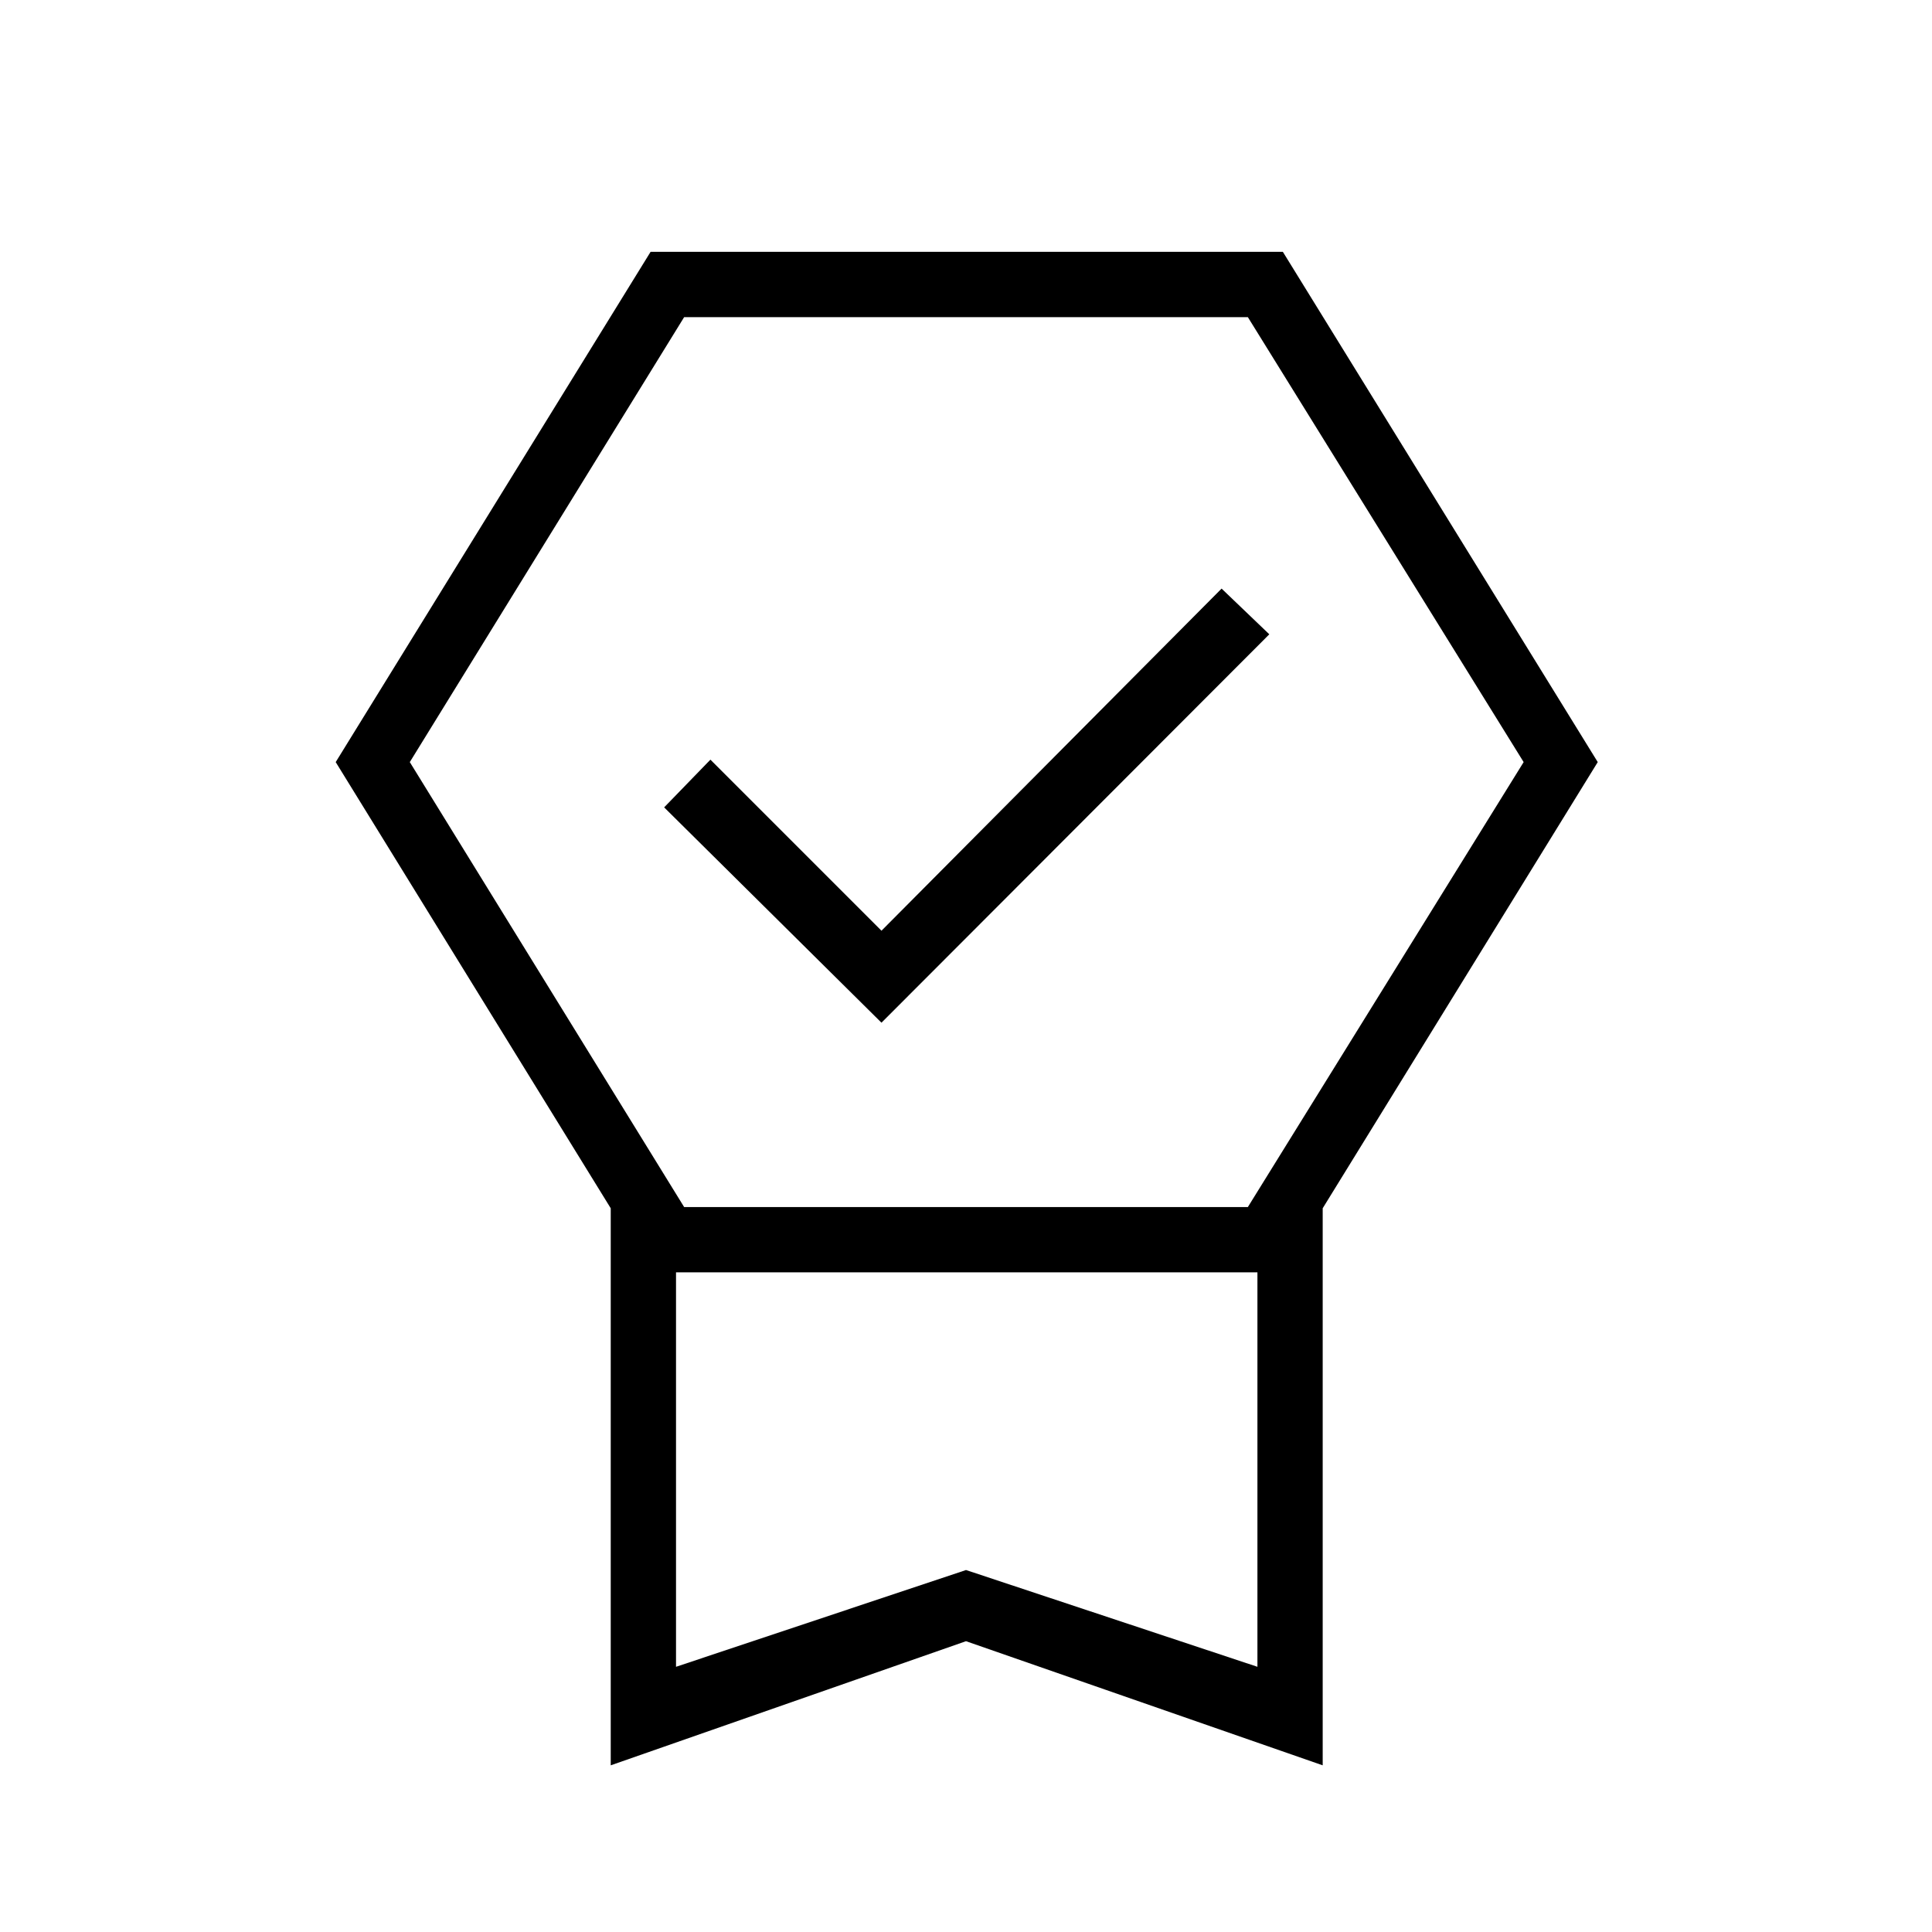 <svg xmlns="http://www.w3.org/2000/svg" height="40" viewBox="0 -960 960 960" width="40"><path d="M303.47-82.82v-276.8l-136.66-221.7 156.46-253.54h314.18l156.46 253.54-136.67 221.7v276.8L480-144.5 303.47-82.82Zm32.44-48.96L480-179.86l144.81 48.08v-196h-288.9v196Zm4.04-670.64-136.32 221.1 136.32 221.1h280.1l137.04-221.1-137.04-221.1h-280.1ZM438-451.83 330.01-558.82 353-582.53l85 85 169-170 23.71 22.71L438-451.83ZM335.91-327.78h288.9-288.9Z"/></svg>